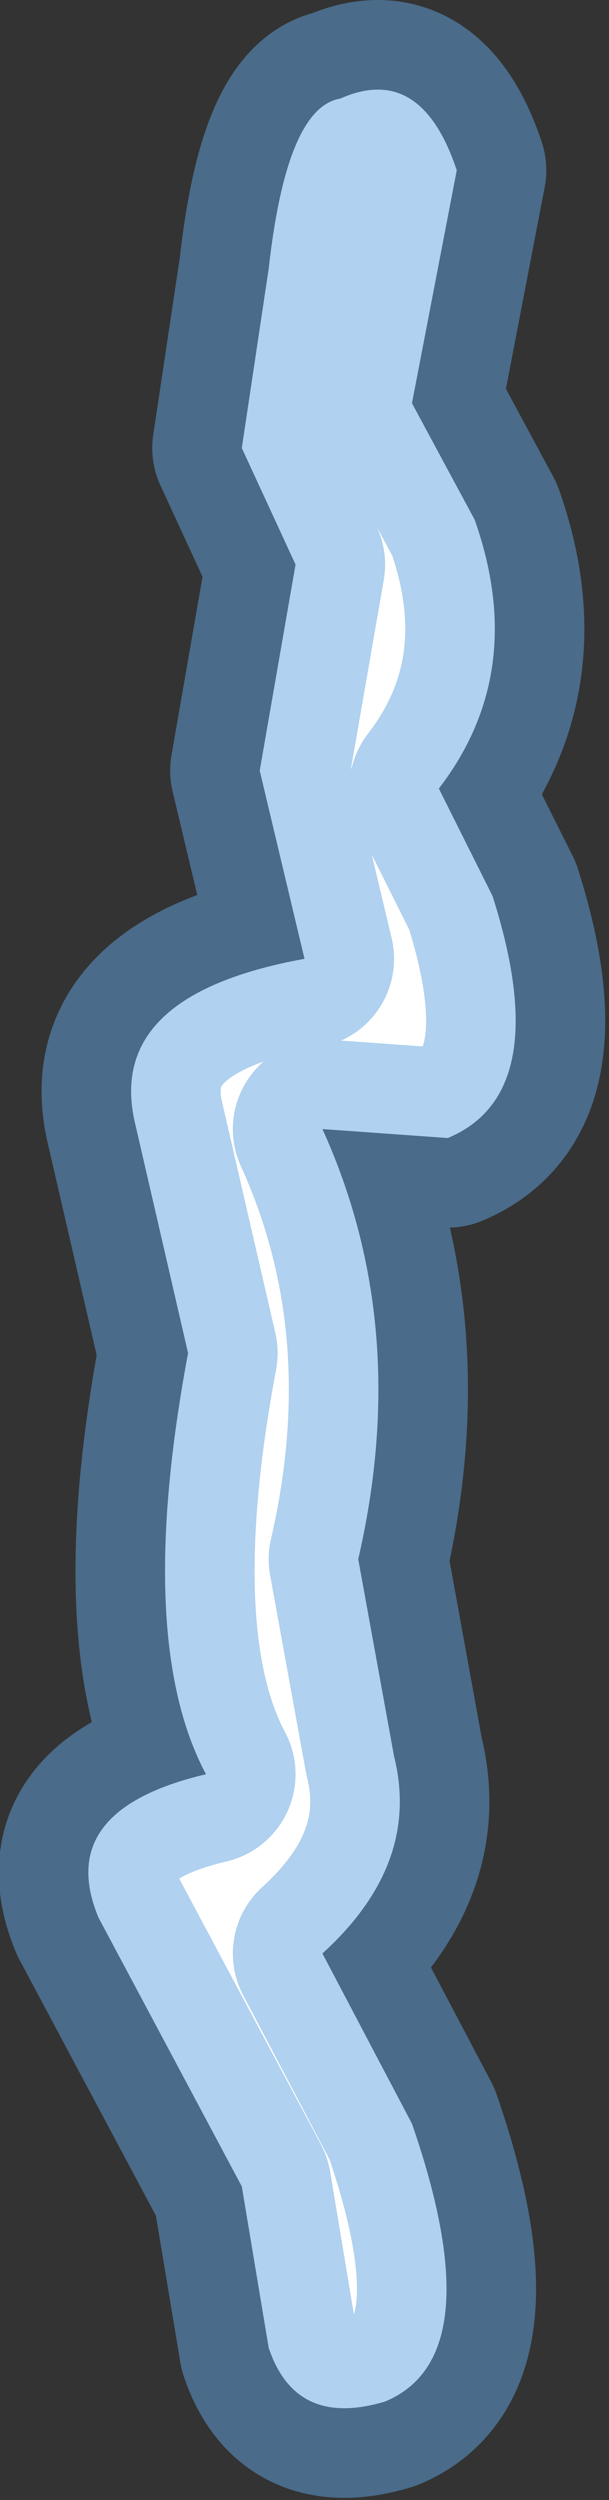 <?xml version="1.0" encoding="UTF-8" standalone="no"?>
<svg xmlns:xlink="http://www.w3.org/1999/xlink" height="13.95px" width="3.4px" xmlns="http://www.w3.org/2000/svg">
  <rect width="100%" height="100%" fill="#333333" stroke="none"/>
  <g transform="matrix(1.0, 0.0, 0.0, 1.0, 1.95, 7.0)">
    <path d="M0.55 -0.65 L-0.15 -0.7 Q0.35 0.4 0.05 1.7 L0.25 2.8 Q0.4 3.4 -0.15 3.9 L0.35 4.85 Q0.8 6.15 0.2 6.4 -0.3 6.55 -0.45 6.1 L-0.6 5.2 -1.4 3.7 Q-1.65 3.1 -0.8 2.9 -1.2 2.15 -0.9 0.55 L-1.2 -0.75 Q-1.35 -1.45 -0.25 -1.65 L-0.5 -2.7 -0.3 -3.85 -0.6 -4.5 -0.45 -5.5 Q-0.35 -6.4 -0.05 -6.45 0.4 -6.65 0.6 -6.05 L0.35 -4.75 0.7 -4.1 Q1.0 -3.25 0.5 -2.6 L0.8 -2.0 Q1.15 -0.9 0.55 -0.65" fill="#ffffff" fill-rule="evenodd" stroke="none"/>
    <path d="M0.55 -0.65 L-0.15 -0.7 Q0.35 0.4 0.05 1.7 L0.25 2.8 Q0.4 3.4 -0.15 3.9 L0.35 4.85 Q0.8 6.15 0.2 6.4 -0.3 6.55 -0.45 6.1 L-0.6 5.2 -1.4 3.7 Q-1.65 3.1 -0.8 2.9 -1.2 2.15 -0.9 0.55 L-1.2 -0.75 Q-1.35 -1.45 -0.25 -1.65 L-0.5 -2.7 -0.3 -3.85 -0.6 -4.5 -0.45 -5.5 Q-0.35 -6.4 -0.05 -6.45 0.4 -6.65 0.6 -6.05 L0.35 -4.75 0.7 -4.1 Q1.0 -3.25 0.5 -2.6 L0.8 -2.0 Q1.15 -0.9 0.55 -0.65 Z" fill="none" stroke="#63a3e0" stroke-linecap="round" stroke-linejoin="round" stroke-opacity="0.502" stroke-width="1.0"/>
  </g>
</svg>
